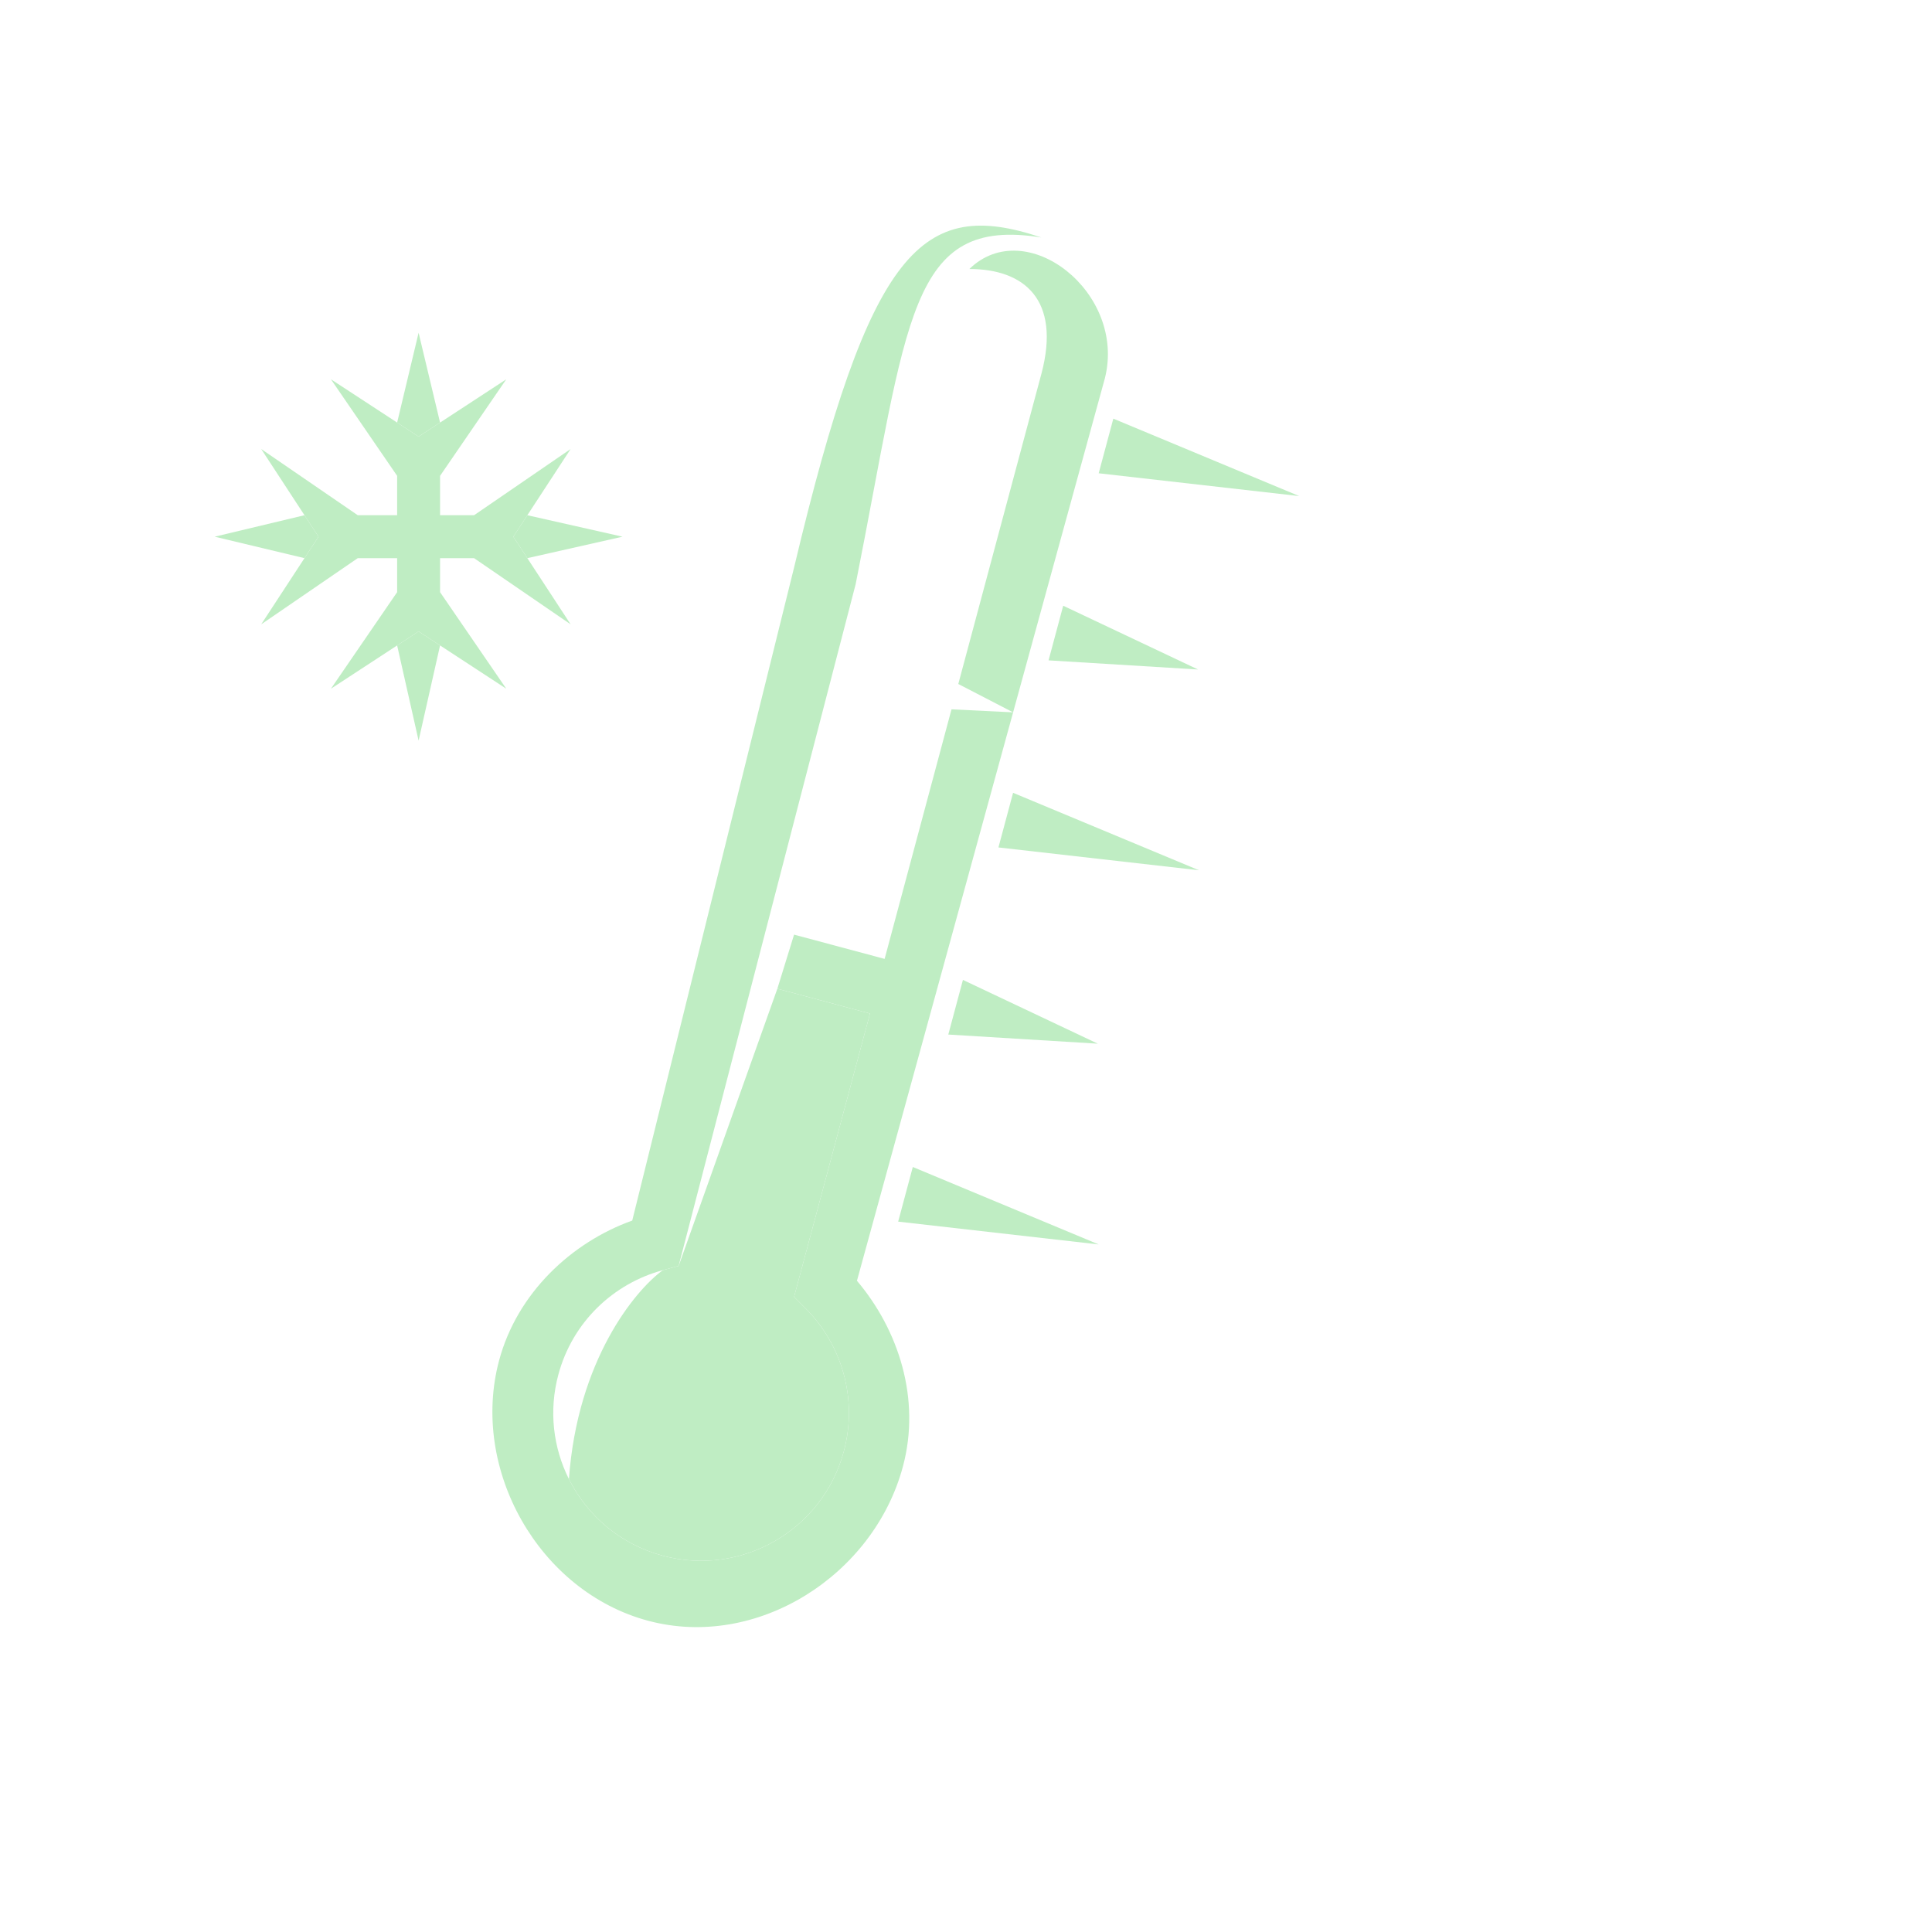 <svg width="90" height="90" viewBox="0 0 90 90" fill="none" xmlns="http://www.w3.org/2000/svg">
<path fill-rule="evenodd" clip-rule="evenodd" d="M36.212 46.058L40.527 47.215L36.991 60.413L37.528 60.951C39.21 62.636 39.969 65.144 39.31 67.604C38.326 71.277 34.551 73.456 30.878 72.472C28.899 71.942 27.353 70.601 26.503 68.903C26.897 63.362 29.585 60.105 30.879 59.169L31.613 58.972L36.212 46.058Z" fill="#BFEDC3"/>
<path d="M48.511 11.063C42.938 9.188 40.527 11.563 36.991 26.438L29.452 56.858C26.615 57.875 24.09 60.24 23.25 63.375C21.89 68.454 25.109 74.139 30.188 75.5C35.266 76.861 40.702 73.391 42.062 68.313C42.903 65.177 41.867 61.962 39.92 59.663L51.469 17.625C52.485 13.61 47.782 9.969 45.157 12.531C47.688 12.531 49.438 13.938 48.511 17.419L44.641 31.863L47.194 33.184L44.325 33.043L41.209 44.669L36.991 43.539L36.212 46.058L40.527 47.215L36.991 60.413L37.528 60.951C39.21 62.636 39.969 65.144 39.31 67.604C38.326 71.277 34.551 73.456 30.878 72.472C28.899 71.942 27.353 70.601 26.503 68.903C25.774 67.449 25.555 65.734 26.009 64.04C26.668 61.58 28.579 59.788 30.879 59.169L31.613 58.972L39.861 27.208C42.312 14.875 42.313 10.063 48.511 11.063Z" fill="#BFEDC3"/>
<path fill-rule="evenodd" clip-rule="evenodd" d="M51.181 57.971L41.84 56.908L42.522 54.363L51.181 57.971Z" fill="#BFEDC3"/>
<path fill-rule="evenodd" clip-rule="evenodd" d="M60.522 23.109L51.181 22.047L51.863 19.502L60.522 23.109Z" fill="#BFEDC3"/>
<path fill-rule="evenodd" clip-rule="evenodd" d="M55.81 31.188L48.846 30.762L49.528 28.217L55.81 31.188Z" fill="#BFEDC3"/>
<path fill-rule="evenodd" clip-rule="evenodd" d="M55.852 40.54L46.511 39.477L47.193 36.932L55.852 40.54Z" fill="#BFEDC3"/>
<path fill-rule="evenodd" clip-rule="evenodd" d="M51.14 48.619L44.175 48.193L44.857 45.648L51.14 48.619Z" fill="#BFEDC3"/>
<path fill-rule="evenodd" clip-rule="evenodd" d="M26.582 29.084L22.084 26.001L16.666 26.001L12.168 29.084L14.184 26.001L14.837 25.001L14.184 24.001L12.168 20.917L16.666 24.001L22.084 24.001L26.582 20.917L24.566 24.001L23.913 25.001L24.566 26.001L26.582 29.084Z" fill="#BFEDC3"/>
<path d="M14.837 25.001L14.184 24.001L10 25.001L14.184 26.001L14.837 25.001Z" fill="#BFEDC3"/>
<path d="M24.566 24.001L23.913 25.001L24.566 26.001L29 25.001L24.566 24.001Z" fill="#BFEDC3"/>
<path fill-rule="evenodd" clip-rule="evenodd" d="M15.416 32.083L18.5 27.585L18.5 22.167L15.416 17.669L18.5 19.685L19.5 20.338L20.5 19.685L23.584 17.669L20.5 22.167L20.5 27.585L23.584 32.083L20.5 30.067L19.5 29.413L18.5 30.067L15.416 32.083Z" fill="#BFEDC3"/>
<path d="M19.5 20.338L20.5 19.685L19.5 15.501L18.5 19.685L19.5 20.338Z" fill="#BFEDC3"/>
<path d="M20.5 30.067L19.5 29.413L18.5 30.067L19.5 34.501L20.5 30.067Z" fill="#BFEDC3"/>
</svg>
